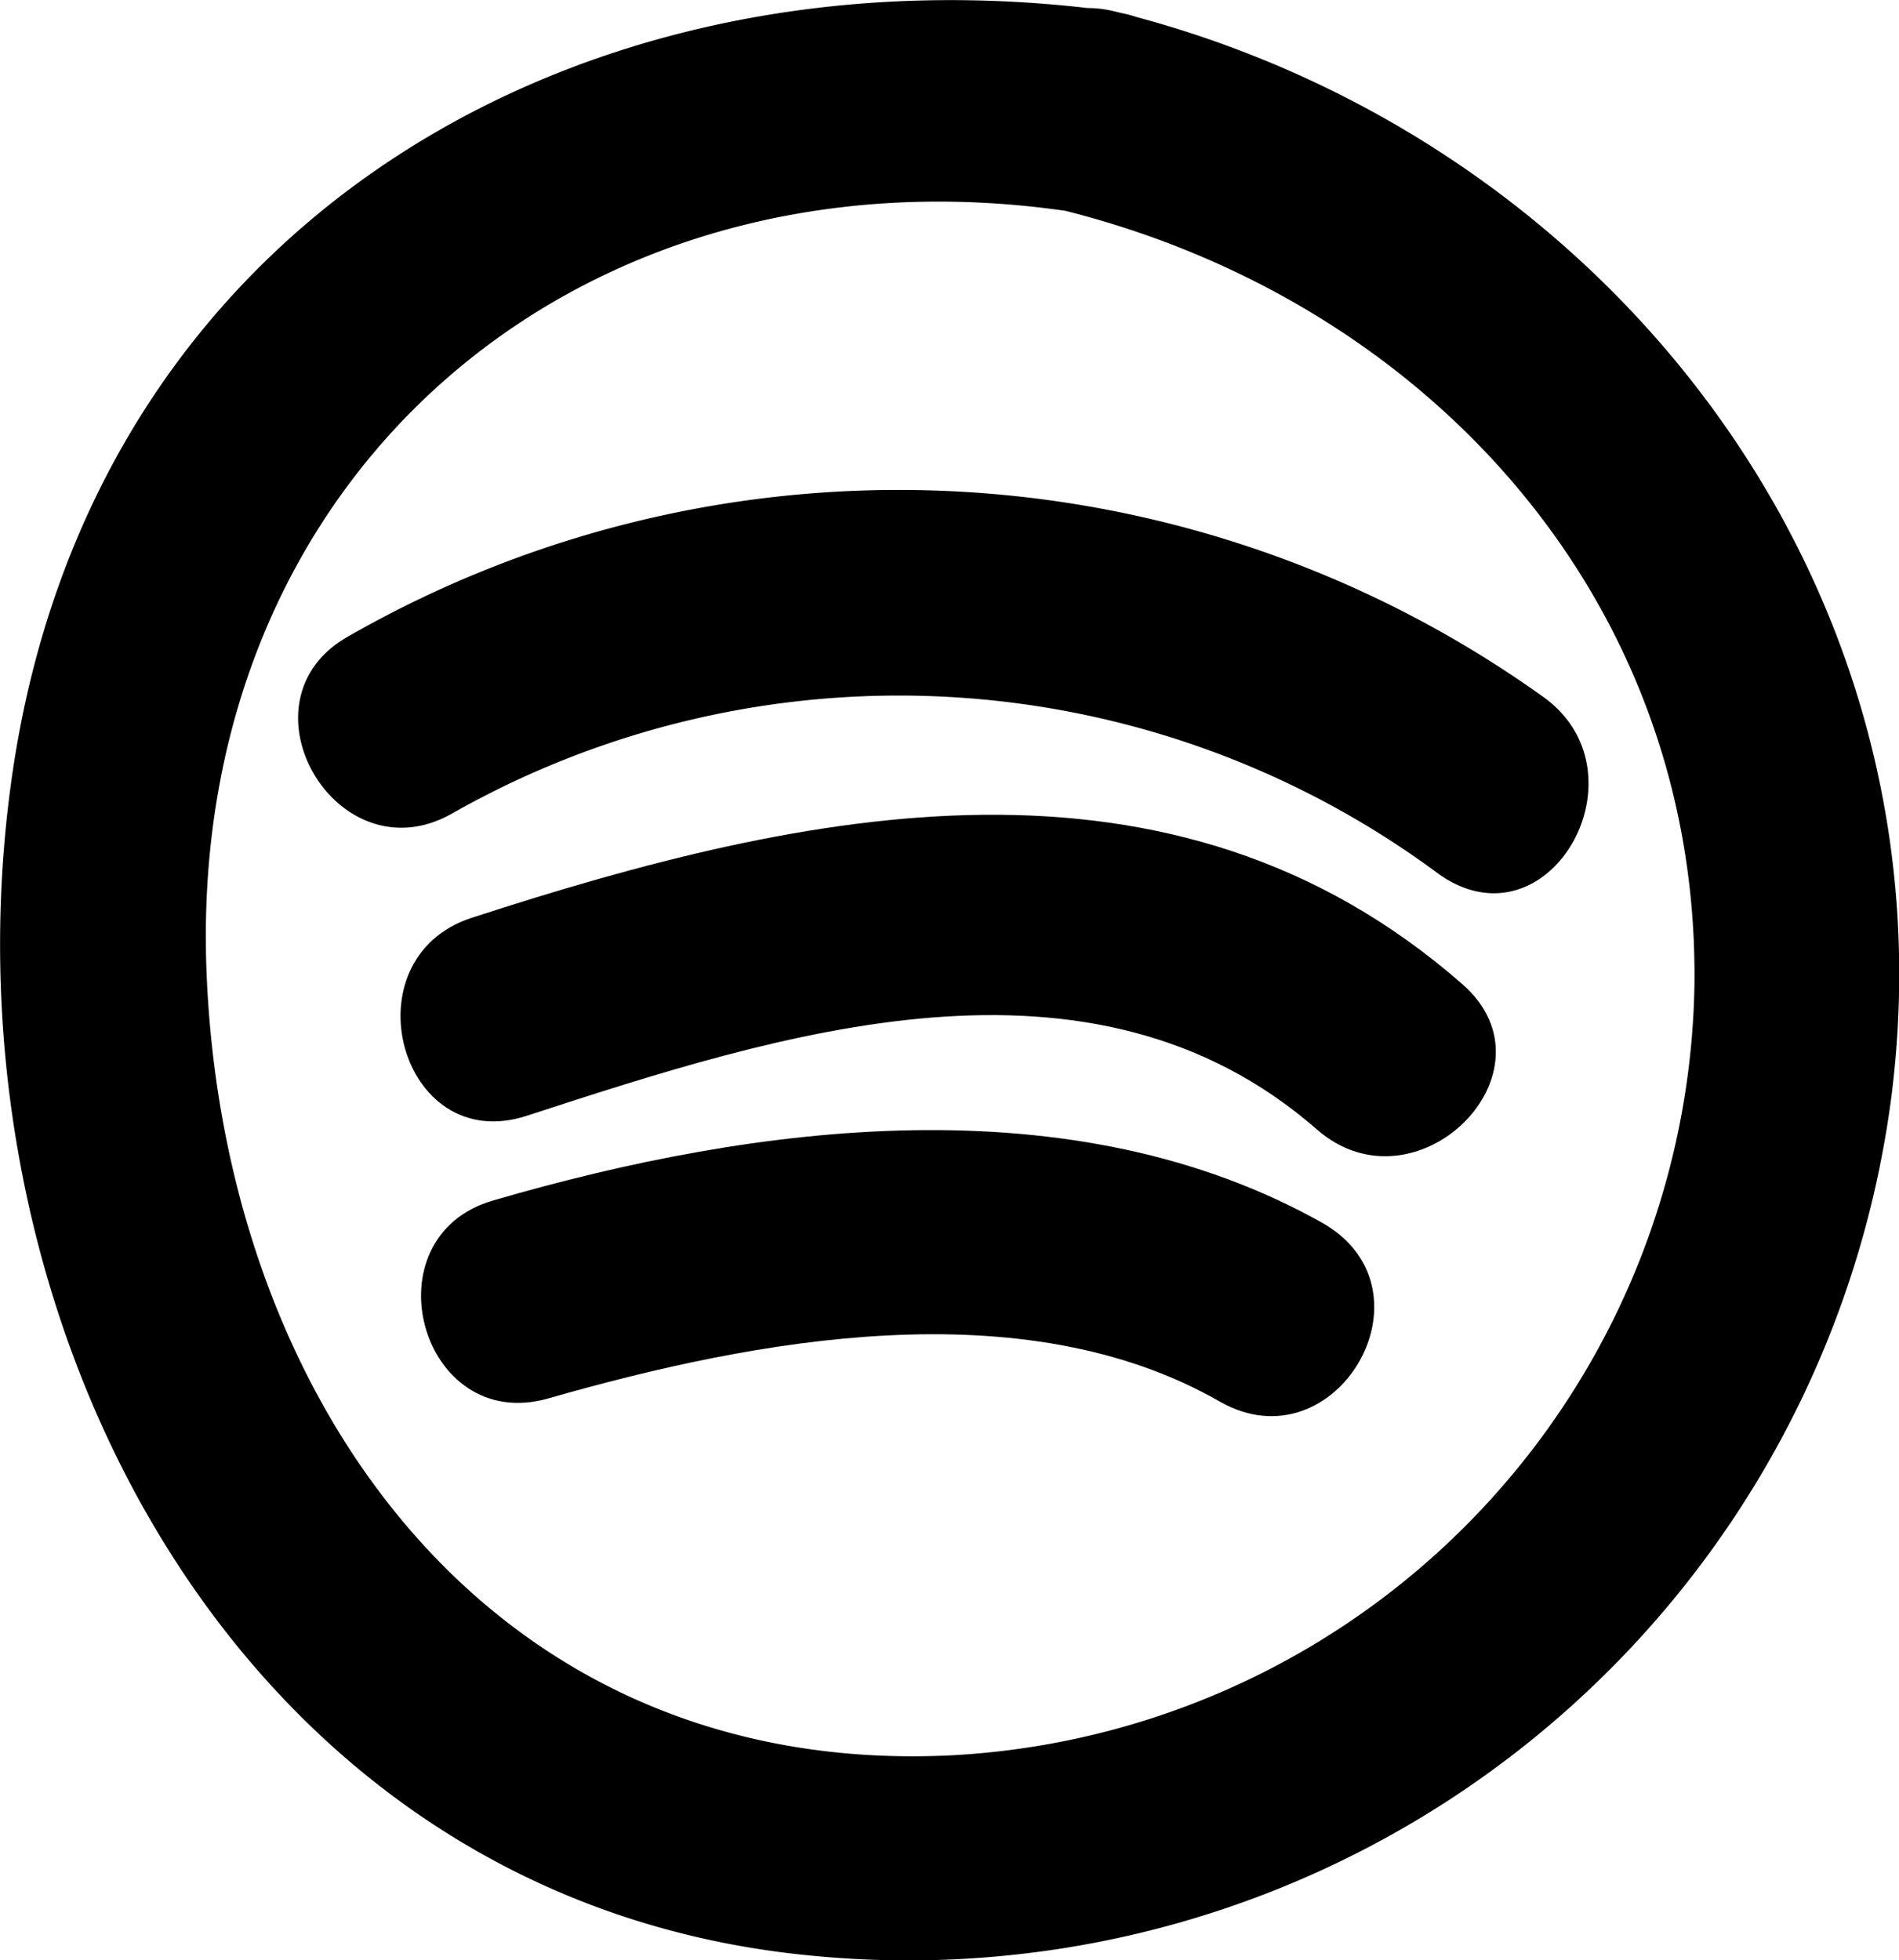 <svg xmlns="http://www.w3.org/2000/svg" viewBox="0 0 34.62 35.73">
<path class="cls-1" d="M20.33.21C10.6-1.13,1.55,4.06.19,14.36c-1.3,9.77,4.19,20.31,14.62,21.29A18.07,18.07,0,0,0,34.48,20C35.68,10.62,29.24,2.41,20.33.21c-2.34-.58-3.34,3-1,3.61C26,5.46,31,10.94,30.89,18A14.3,14.3,0,0,1,17.28,32C9,32.37,4.12,25.62,3.77,17.83c-.42-9.11,6.72-15.22,15.56-14,2.36.33,3.38-3.29,1-3.61Z"/><path class="cls-1" d="M8.24,14.83a16.51,16.51,0,0,1,18,1.11c2,1.4,3.84-1.85,1.89-3.24A20.19,20.19,0,0,0,6.35,11.6c-2.1,1.18-.21,4.42,1.89,3.23Z"/><path class="cls-1" d="M9.6,20.34c4.61-1.5,10.28-3.36,14.41.25,1.81,1.58,4.47-1.06,2.65-2.65-5.29-4.63-11.94-3.2-18.06-1.21-2.28.74-1.31,4.36,1,3.61Z"/><path class="cls-1" d="M10,25.49c3.77-1.08,8.65-2,12.24.06,2.1,1.2,4-2,1.9-3.24C19.57,19.72,13.77,20.49,9,21.88c-2.32.66-1.34,4.28,1,3.61Z"/>
</svg>